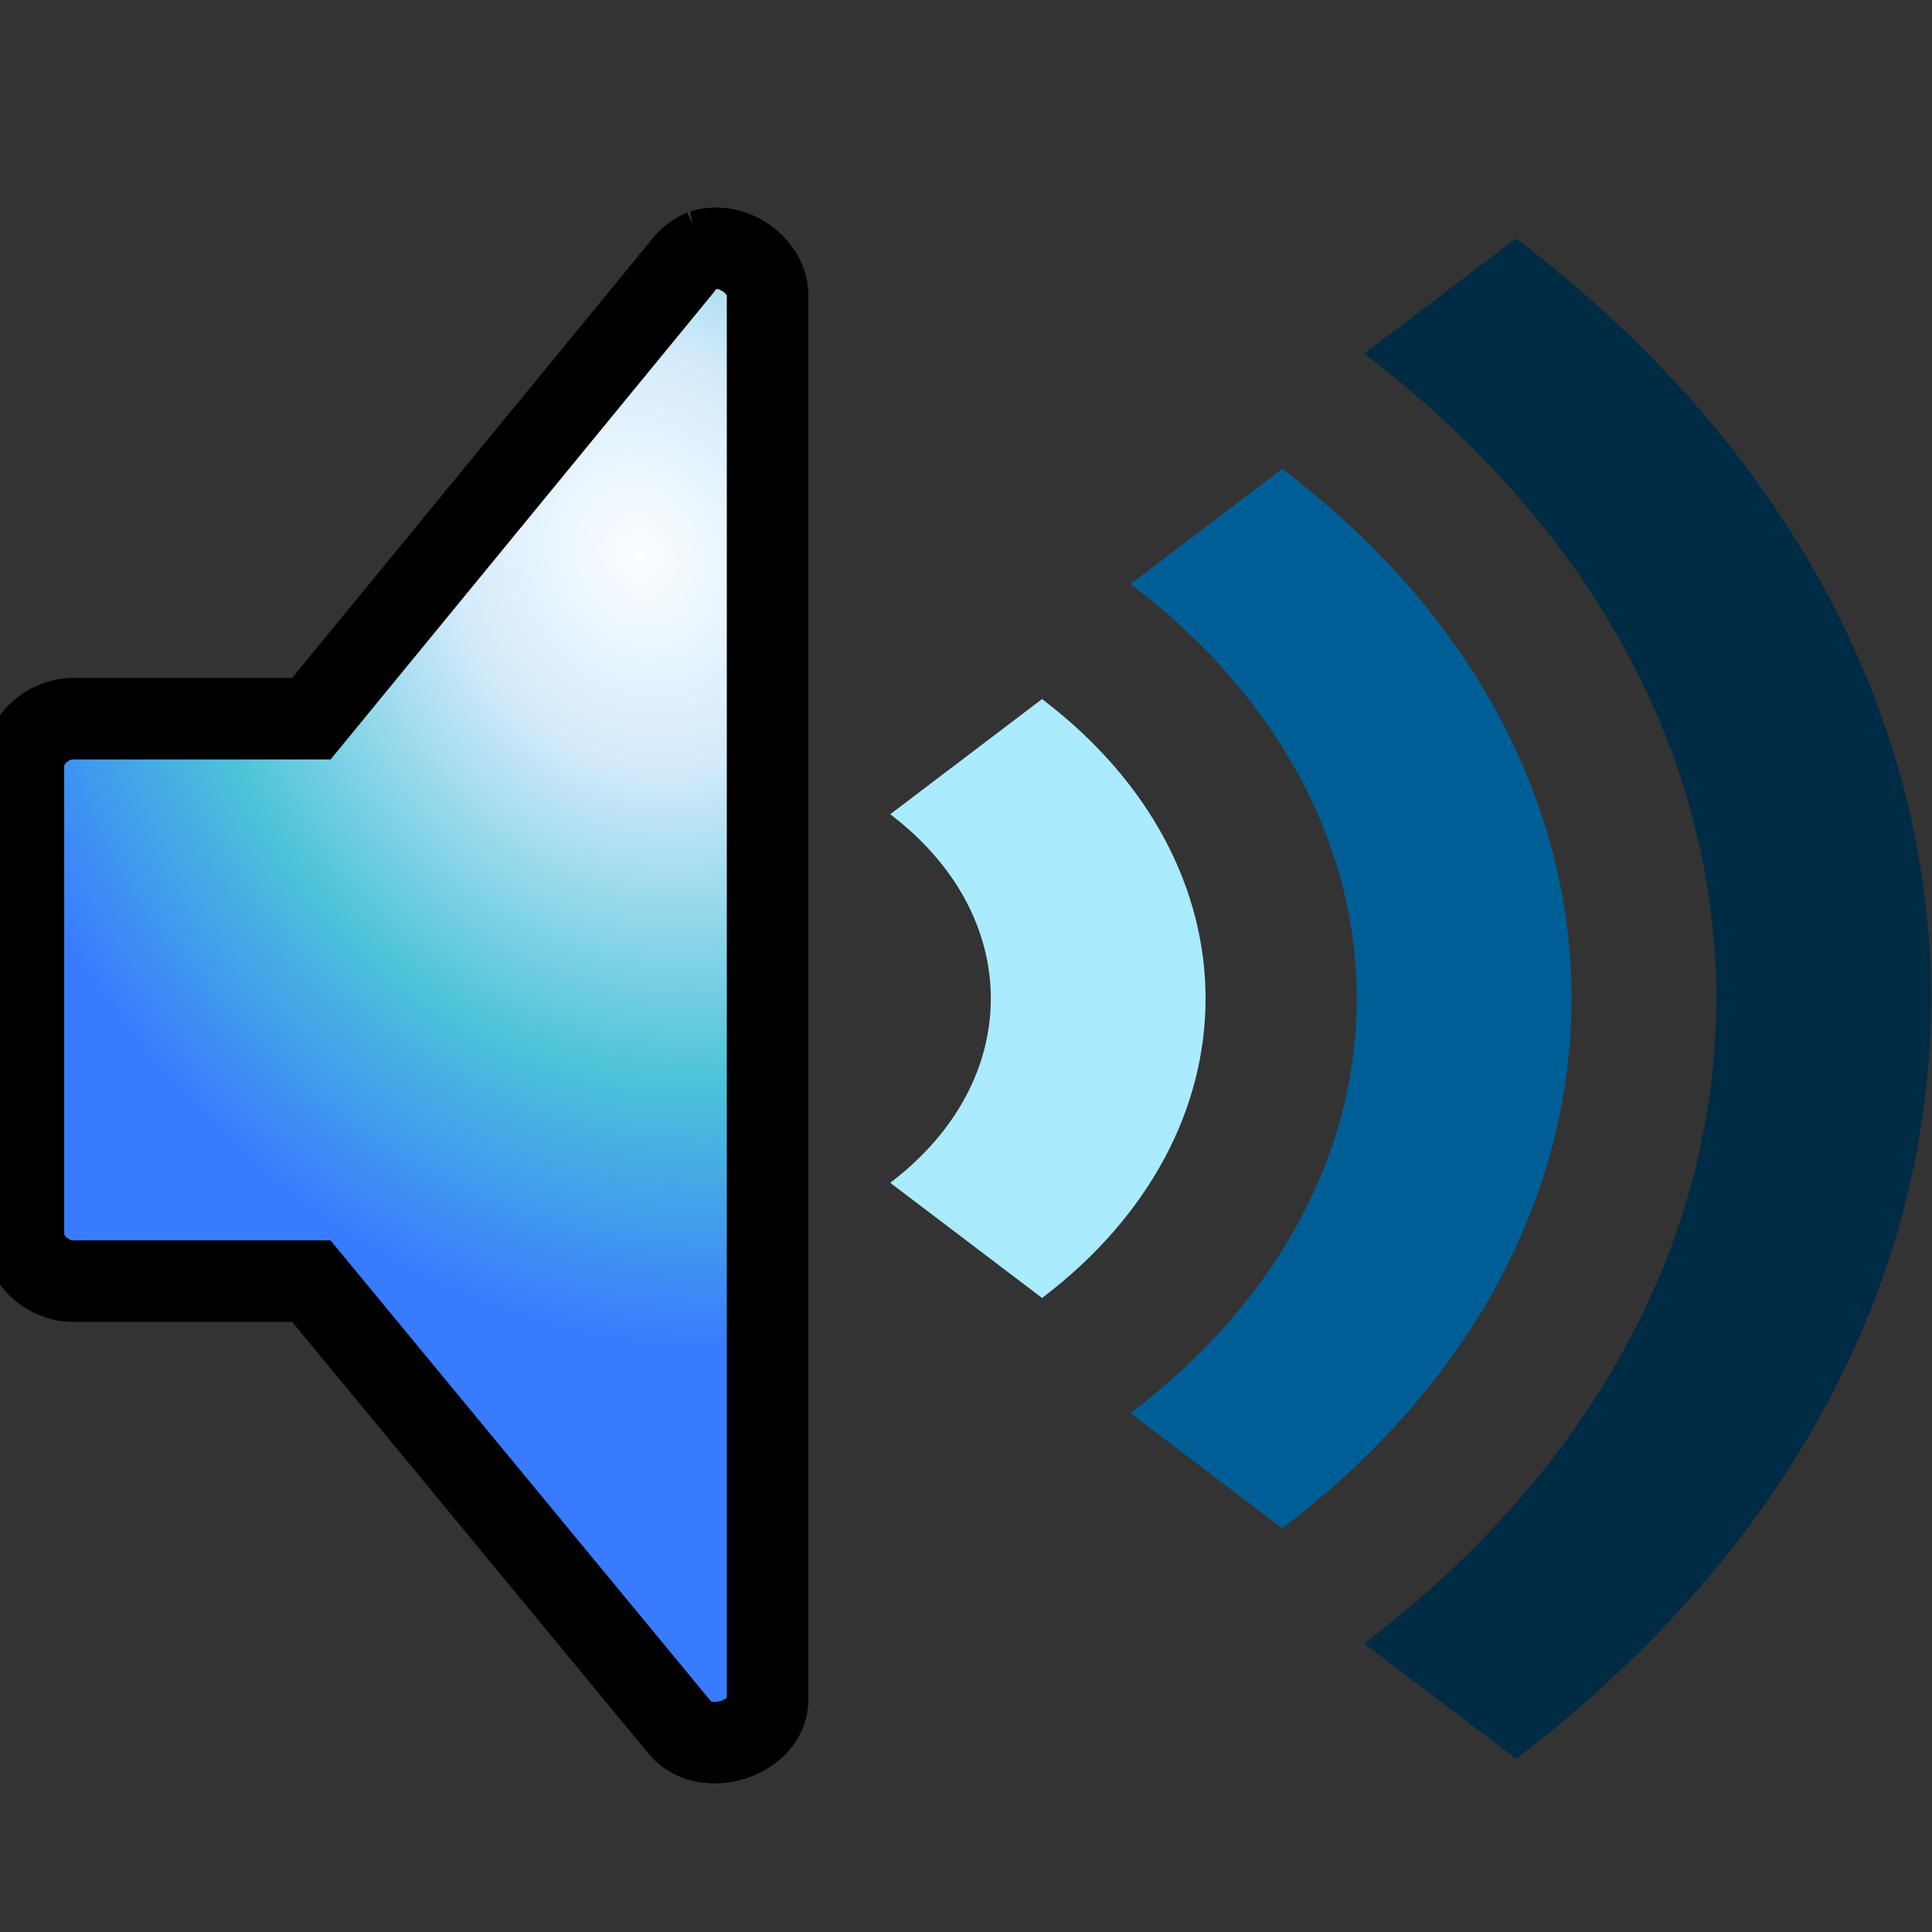 <?xml version="1.0" encoding="UTF-8" standalone="no"?>
<!-- Created with Inkscape (http://www.inkscape.org/) -->

<svg
   xmlns:dc="http://purl.org/dc/elements/1.1/"
   xmlns:cc="http://creativecommons.org/ns#"
   xmlns:rdf="http://www.w3.org/1999/02/22-rdf-syntax-ns#"
   xmlns:svg="http://www.w3.org/2000/svg"
   xmlns="http://www.w3.org/2000/svg"
   xmlns:xlink="http://www.w3.org/1999/xlink"
   xmlns:sodipodi="http://sodipodi.sourceforge.net/DTD/sodipodi-0.dtd"
   xmlns:inkscape="http://www.inkscape.org/namespaces/inkscape"
   version="1.1"
   id="svg2"
   width="23.753"
   height="23.753"
   viewBox="0 0 23.753 23.753"
   sodipodi:docname="audio-volume-high-symbolic.svg"
   inkscape:version="0.92.4 (5da689c313, 2019-01-14)">
  <rect x="0" y="0" width="23.753" height="23.753" fill="#333333" stroke="none"/>
  <defs
     id="defs6">
    <radialGradient
       inkscape:collect="always"
       xlink:href="#linearGradient3242-593-605-251-305"
       id="radialGradient898"
       cx="5.122"
       cy="23.12"
       fx="5.122"
       fy="23.12"
       r="3.431"
       gradientTransform="matrix(2.365,-0.71,0.917,2.761,-25.442,-53.355)"
       gradientUnits="userSpaceOnUse" />
    <linearGradient
       id="linearGradient3242-593-605-251-305">
      <stop
         id="stop2749"
         style="stop-color:#fbfeff;stop-opacity:1"
         offset="0" />
      <stop
         id="stop2751"
         style="stop-color:#d5ebfb;stop-opacity:1"
         offset="0.262" />
      <stop
         id="stop2753"
         style="stop-color:#4cc3d9;stop-opacity:1"
         offset="0.661" />
      <stop
         id="stop2755"
         style="stop-color:#387bfe;stop-opacity:1"
         offset="1" />
    </linearGradient>
  </defs>
  <sodipodi:namedview
     pagecolor="#ffffff"
     bordercolor="#666666"
     borderopacity="1"
     objecttolerance="10"
     gridtolerance="10"
     guidetolerance="10"
     inkscape:pageopacity="0"
     inkscape:pageshadow="2"
     inkscape:window-width="1676"
     inkscape:window-height="986"
     id="namedview4"
     showgrid="false"
     inkscape:zoom="9.9357641"
     inkscape:cx="11.876288"
     inkscape:cy="11.876288"
     inkscape:window-x="0"
     inkscape:window-y="0"
     inkscape:window-maximized="1"
     inkscape:current-layer="svg2" />
  <path
     style="color:#000000;font-style:normal;font-variant:normal;font-weight:normal;font-stretch:normal;font-size:medium;line-height:normal;font-family:Sans;-inkscape-font-specification:Sans;text-indent:0;text-align:start;text-decoration:none;text-decoration-line:none;letter-spacing:normal;word-spacing:normal;text-transform:none;writing-mode:lr-tb;direction:ltr;baseline-shift:baseline;text-anchor:start;display:inline;overflow:visible;visibility:visible;fill:#004a62;fill-opacity:1;fill-rule:nonzero;stroke:#000000;stroke-width:1;stroke-opacity:1;marker:none;enable-background:accumulate"
     d="m 8.641,3.077 c -0.108,0.045 -0.202,0.122 -0.265,0.216 L 3.828,8.837 H 0.895 c -0.317,3.11e-5 -0.606,0.274 -0.606,0.576 v 5.761 c 3.1e-5,0.302 0.289,0.576 0.606,0.576 H 3.828 l 4.547,5.509 c 0.309,0.338 1.017,0.122 1.061,-0.324 V 3.653 c 0.02,-0.372 -0.423,-0.693 -0.796,-0.576 z"
     id="path4131"
     inkscape:connector-curvature="0"
     sodipodi:nodetypes="cccccccccccc" />
  <path
     style="fill:#002b45;fill-opacity:1;fill-rule:evenodd;stroke:none;stroke-width:1;stroke-opacity:1"
     d="M 18.638,2.932 16.771,4.348 c 5.773,4.379 5.773,11.479 0,15.858 l 1.867,1.416 c 6.804,-5.161 6.804,-13.529 0,-18.69 z"
     id="path2871"
     inkscape:connector-curvature="0" />
  <path
     style="fill:#005e96;fill-opacity:1;fill-rule:evenodd;stroke:none;stroke-width:1;stroke-opacity:1"
     d="m 15.765,5.764 -1.867,1.416 c 3.711,2.815 3.711,7.379 0,10.194 l 1.867,1.416 c 4.742,-3.597 4.742,-9.429 0,-13.026 z"
     id="path3647"
     inkscape:connector-curvature="0" />
  <path
     style="fill:#aaebff;fill-opacity:1;fill-rule:evenodd;stroke:none;stroke-width:1;stroke-opacity:1"
     d="M 12.811,8.595 10.945,10.011 c 1.649,1.251 1.649,3.28 0,4.531 l 1.867,1.416 c 2.68,-2.033 2.68,-5.329 0,-7.363 z"
     id="path3651"
     inkscape:connector-curvature="0" />
  <path
     style="color:#000000;font-style:normal;font-variant:normal;font-weight:normal;font-stretch:normal;font-size:medium;line-height:normal;font-family:Sans;-inkscape-font-specification:Sans;text-indent:0;text-align:start;text-decoration:none;text-decoration-line:none;letter-spacing:normal;word-spacing:normal;text-transform:none;writing-mode:lr-tb;direction:ltr;baseline-shift:baseline;text-anchor:start;display:inline;overflow:visible;visibility:visible;fill:url(#radialGradient898);fill-opacity:1;fill-rule:nonzero;stroke:#000000;stroke-width:1;stroke-opacity:1;marker:none;enable-background:accumulate"
     d="m 8.641,3.077 c -0.108,0.045 -0.202,0.122 -0.265,0.216 L 3.828,8.837 H 0.895 c -0.317,3.11e-5 -0.606,0.274 -0.606,0.576 v 5.761 c 3.1e-5,0.302 0.289,0.576 0.606,0.576 H 3.828 l 4.547,5.509 c 0.309,0.338 1.017,0.122 1.061,-0.324 V 3.653 c 0.02,-0.372 -0.423,-0.693 -0.796,-0.576 z"
     id="path4131-3"
     inkscape:connector-curvature="0"
     sodipodi:nodetypes="cccccccccccc" />
</svg>
